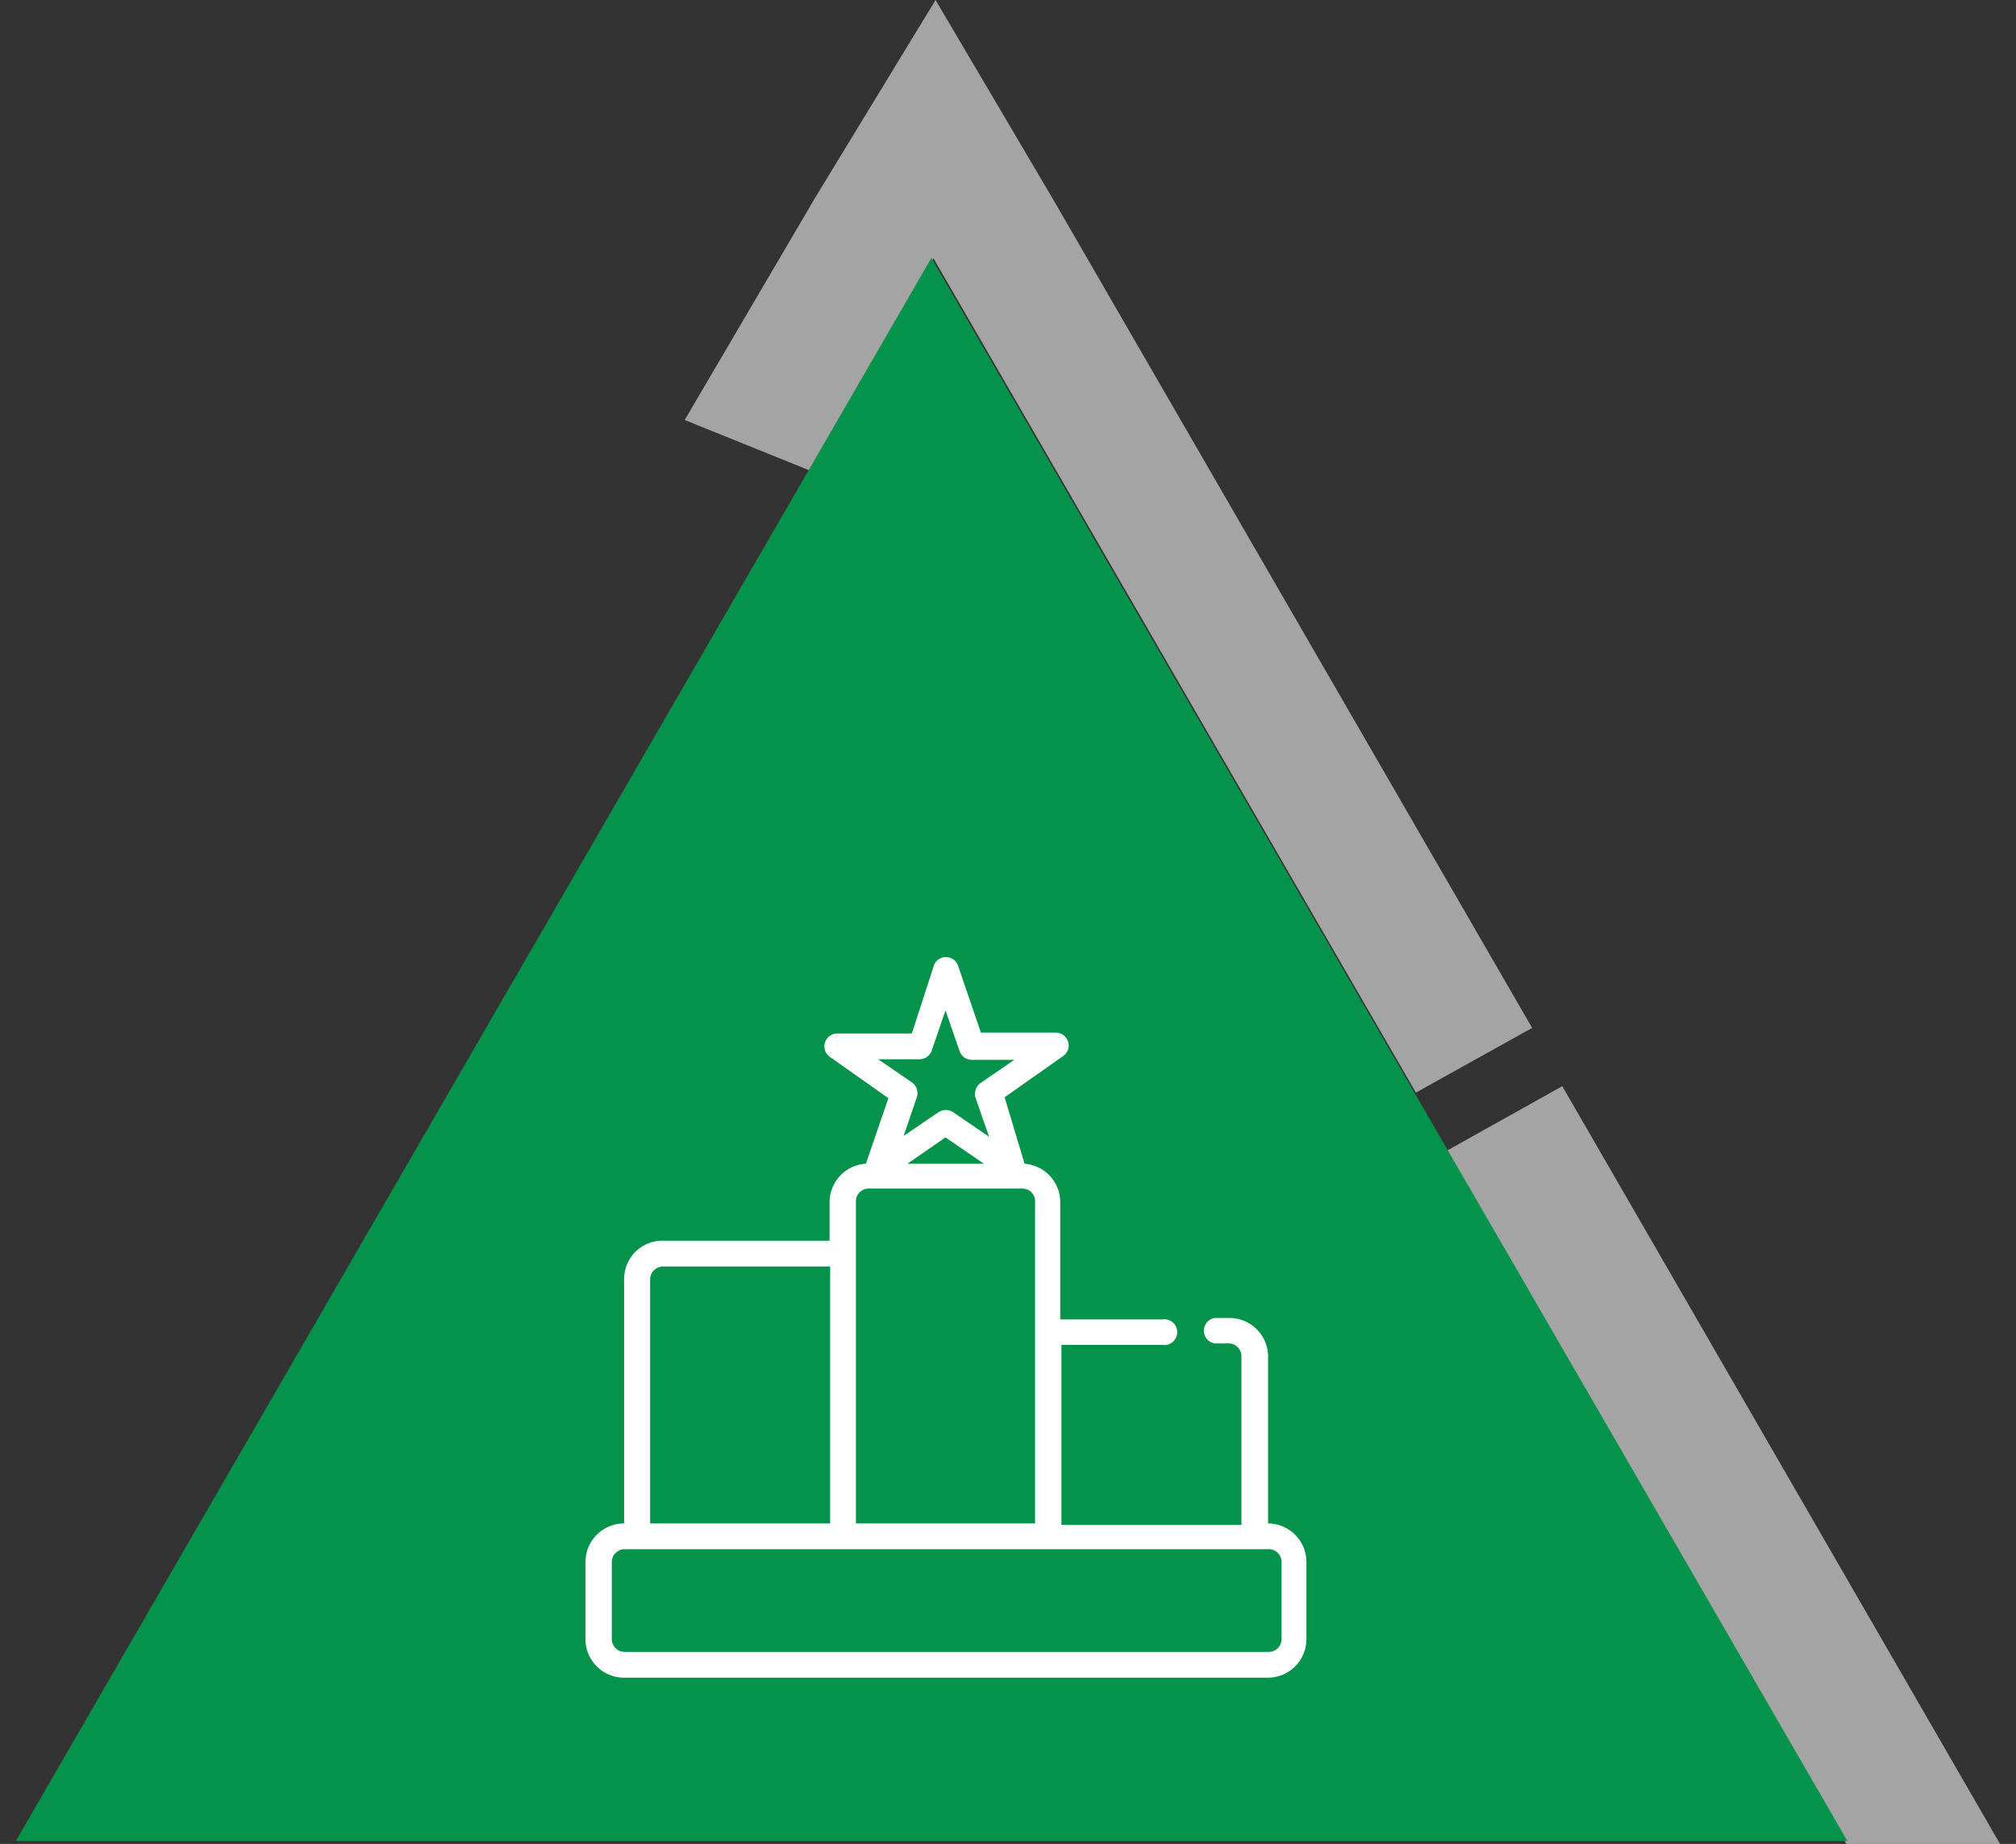 <?xml version="1.0" encoding="UTF-8"?> <svg xmlns="http://www.w3.org/2000/svg" id="Layer_1" data-name="Layer 1" viewBox="0 0 68.87 63"><rect x="0" y="0" width="68.87" height="63" fill="#333333" stroke="none"/><defs><style>.cls-1{fill:#c9c9c9;opacity:0.75;}.cls-1,.cls-2,.cls-3{fill-rule:evenodd;}.cls-2{fill:#05924a;}.cls-3{fill:#fff;}</style></defs><polygon class="cls-1" points="35.97 6.8 31.96 0 27.82 6.8 23.39 14.35 27.65 16.07 31.89 8.83 48.37 37.33 52.34 35.12 35.97 6.8 35.97 6.8 35.97 6.8"></polygon><polygon class="cls-1" points="49.4 39.33 63.08 63.01 68.33 63.01 53.37 37.11 49.4 39.33 49.4 39.33"></polygon><polygon class="cls-2" points="0.54 62.9 31.82 8.81 63.11 62.9 0.54 62.9 0.54 62.9"></polygon><path class="cls-3" d="M29.58,39.76l.77-2.24-2-1.41a.44.44,0,0,1,.24-.8h2.56L31.9,33a.43.43,0,0,1,.41-.3.44.44,0,0,1,.42.3l.78,2.28h2.56a.45.45,0,0,1,.42.31.44.44,0,0,1-.17.49l-2,1.41L35,39.76a1.32,1.32,0,0,1,1.22,1.32v4h3.49a.44.44,0,1,1,0,.87H36.26v6.15h6.15V46.34A.44.44,0,0,0,42,45.9H41.5a.44.44,0,0,1,0-.87H42a1.32,1.32,0,0,1,1.32,1.31v5.71a1.32,1.32,0,0,1,1.31,1.32V56a1.32,1.32,0,0,1-1.31,1.32H21.34A1.32,1.32,0,0,1,20,56V53.37a1.32,1.32,0,0,1,1.32-1.32V43.71a1.31,1.31,0,0,1,1.31-1.32h5.71V41.08a1.32,1.32,0,0,1,1.22-1.32ZM43.29,52.93H21.34a.44.44,0,0,0-.44.44V56a.44.44,0,0,0,.44.44h22a.44.44,0,0,0,.44-.44V53.37A.44.44,0,0,0,43.29,52.93ZM28.36,43.27H22.65a.46.46,0,0,0-.31.13.44.44,0,0,0-.13.31v8.34h6.15Zm7,8.78v-11a.43.43,0,0,0-.43-.44H29.68a.43.43,0,0,0-.44.44v11ZM31,39.76h2.61l-1.31-.9Zm1.3-5.24-.47,1.37a.44.44,0,0,1-.42.3H30l1.15.79a.45.45,0,0,1,.17.51l-.45,1.32L32.06,38a.45.45,0,0,1,.5,0l1.23.84-.46-1.32A.46.46,0,0,1,33.5,37l1.15-.79H33.2a.44.44,0,0,1-.42-.3Z"></path></svg> 